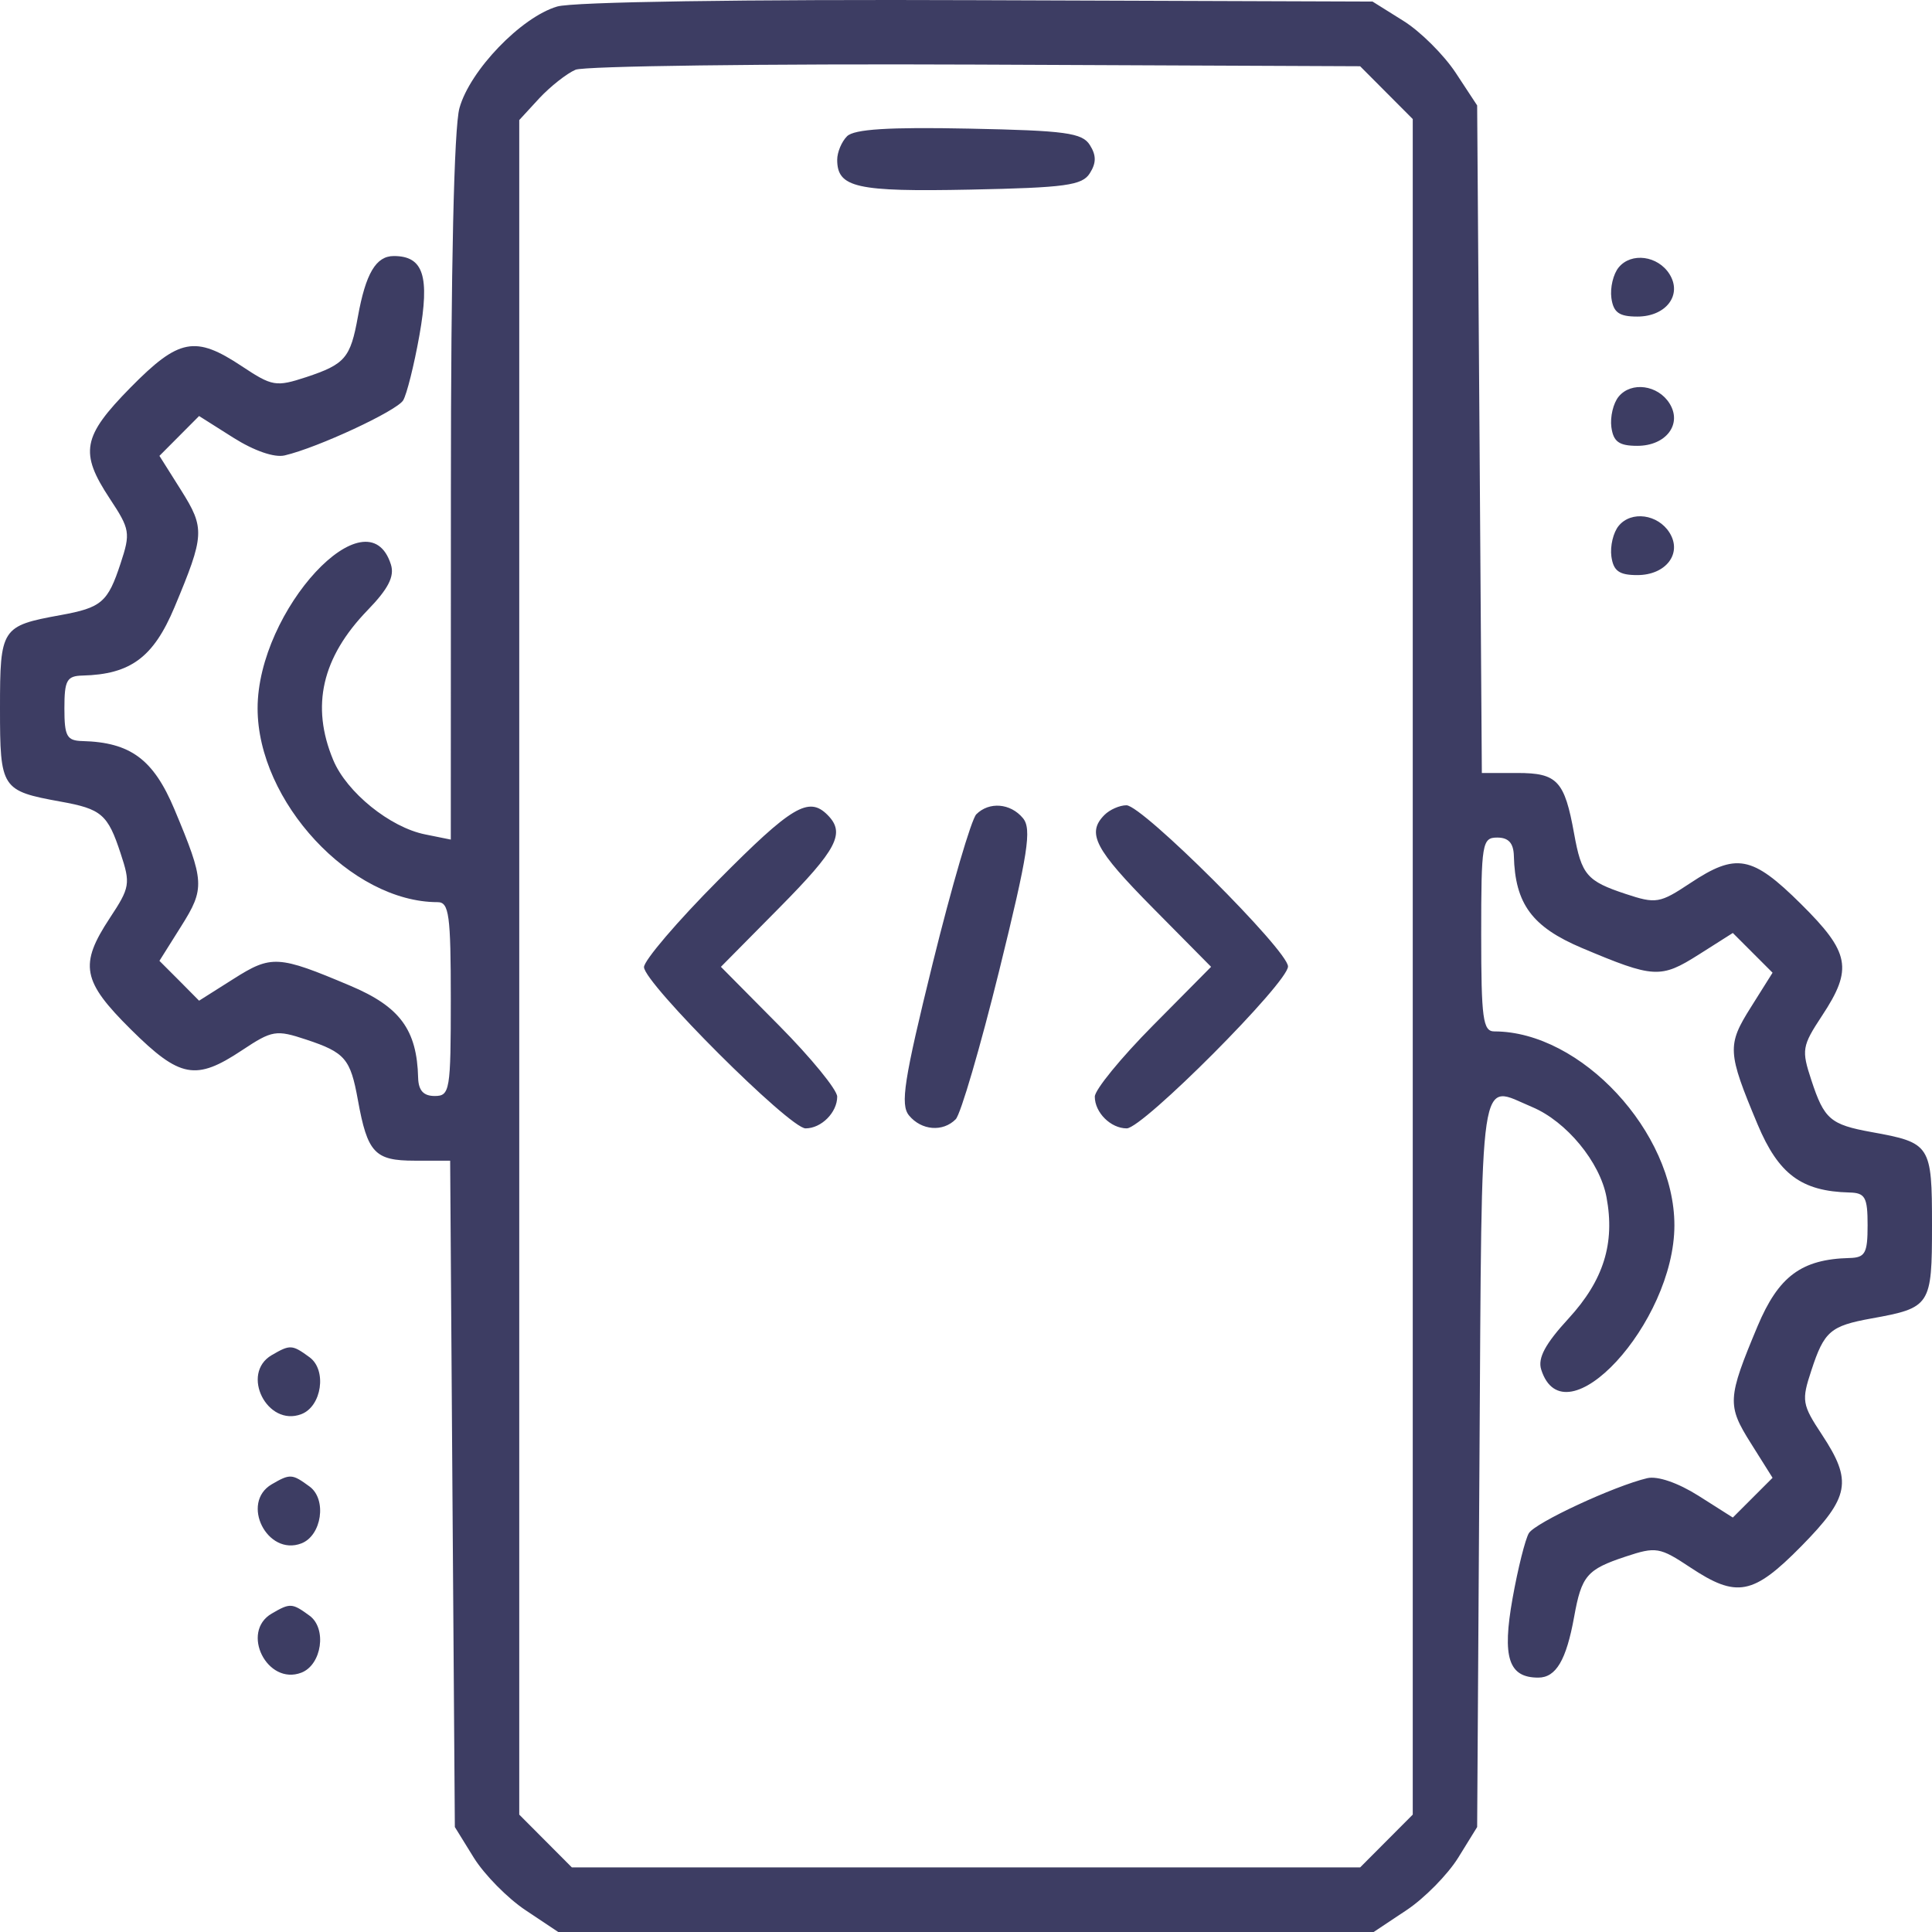 <svg width="21" height="21" viewBox="0 0 21 21" fill="none" xmlns="http://www.w3.org/2000/svg">
<path fill-rule="evenodd" clip-rule="evenodd" d="M6.056 0.071C5.665 0.186 5.107 0.766 4.994 1.175C4.935 1.387 4.901 2.908 4.901 5.318L4.9 9.126L4.623 9.07C4.24 8.994 3.768 8.612 3.622 8.261C3.377 7.674 3.499 7.146 3.995 6.633C4.221 6.4 4.29 6.265 4.249 6.136C3.997 5.34 2.8 6.631 2.8 7.699C2.8 8.712 3.816 9.806 4.757 9.806C4.881 9.806 4.9 9.944 4.9 10.86C4.9 11.855 4.89 11.913 4.725 11.913C4.603 11.913 4.549 11.853 4.545 11.716C4.532 11.192 4.347 10.942 3.806 10.714C3.023 10.383 2.95 10.379 2.537 10.641L2.164 10.877L1.949 10.66L1.733 10.444L1.968 10.07C2.229 9.656 2.225 9.582 1.896 8.797C1.668 8.254 1.419 8.069 0.897 8.055C0.726 8.051 0.7 8.004 0.7 7.699C0.7 7.395 0.726 7.347 0.897 7.343C1.419 7.33 1.668 7.145 1.896 6.602C2.225 5.816 2.229 5.743 1.968 5.328L1.733 4.955L1.949 4.738L2.164 4.522L2.537 4.758C2.762 4.9 2.983 4.977 3.095 4.95C3.454 4.866 4.311 4.467 4.382 4.352C4.421 4.288 4.501 3.969 4.559 3.644C4.673 3.001 4.603 2.783 4.28 2.783C4.087 2.783 3.975 2.972 3.89 3.443C3.809 3.891 3.751 3.959 3.329 4.099C3 4.207 2.959 4.2 2.629 3.981C2.122 3.644 1.945 3.678 1.419 4.212C0.895 4.745 0.862 4.918 1.194 5.421C1.413 5.752 1.42 5.793 1.311 6.123C1.172 6.547 1.104 6.605 0.658 6.686C0.015 6.803 0 6.826 0 7.699C0 8.573 0.015 8.596 0.658 8.713C1.104 8.793 1.172 8.852 1.311 9.276C1.42 9.605 1.413 9.647 1.194 9.978C0.859 10.487 0.892 10.664 1.425 11.192C1.956 11.718 2.128 11.75 2.629 11.417C2.959 11.198 3 11.191 3.329 11.3C3.751 11.44 3.809 11.508 3.89 11.956C3.994 12.531 4.073 12.616 4.506 12.616H4.893L4.918 16.237L4.944 19.859L5.151 20.194C5.266 20.378 5.519 20.635 5.714 20.764L6.068 21H10.5H14.931L15.286 20.764C15.481 20.635 15.734 20.378 15.849 20.194L16.056 19.859L16.081 15.886C16.109 11.511 16.068 11.788 16.654 12.033C17.027 12.19 17.391 12.631 17.462 13.013C17.556 13.515 17.43 13.917 17.05 14.331C16.796 14.607 16.713 14.762 16.752 14.886C17.003 15.678 18.2 14.382 18.2 13.318C18.2 12.305 17.184 11.211 16.243 11.211C16.119 11.211 16.1 11.074 16.1 10.158C16.1 9.163 16.11 9.104 16.275 9.104C16.397 9.104 16.451 9.164 16.455 9.302C16.468 9.825 16.653 10.075 17.194 10.304C17.977 10.634 18.05 10.638 18.463 10.377L18.835 10.141L19.051 10.357L19.267 10.573L19.032 10.947C18.771 11.361 18.775 11.435 19.104 12.221C19.332 12.764 19.581 12.949 20.103 12.962C20.274 12.966 20.3 13.014 20.3 13.318C20.3 13.622 20.274 13.67 20.103 13.674C19.581 13.687 19.332 13.873 19.104 14.415C18.775 15.201 18.771 15.275 19.032 15.689L19.267 16.063L19.051 16.279L18.835 16.495L18.463 16.259C18.238 16.117 18.017 16.041 17.905 16.067C17.546 16.152 16.689 16.55 16.618 16.665C16.579 16.73 16.499 17.048 16.441 17.373C16.326 18.016 16.397 18.235 16.72 18.235C16.913 18.235 17.025 18.045 17.11 17.575C17.191 17.127 17.248 17.059 17.671 16.919C18 16.81 18.041 16.817 18.371 17.036C18.878 17.373 19.055 17.339 19.581 16.805C20.105 16.272 20.137 16.1 19.805 15.596C19.587 15.266 19.58 15.224 19.689 14.895C19.828 14.47 19.896 14.412 20.342 14.331C20.985 14.215 21 14.192 21 13.318C21 12.444 20.985 12.421 20.342 12.305C19.896 12.224 19.828 12.166 19.689 11.742C19.58 11.412 19.587 11.371 19.805 11.04C20.142 10.53 20.108 10.353 19.575 9.825C19.044 9.299 18.872 9.267 18.371 9.6C18.041 9.819 18 9.826 17.671 9.717C17.248 9.577 17.191 9.51 17.11 9.062C17.006 8.486 16.927 8.402 16.494 8.402H16.107L16.082 4.774L16.056 1.146L15.822 0.79C15.692 0.594 15.437 0.34 15.253 0.226L14.919 0.017L10.631 0.002C8.079 -0.008 6.227 0.02 6.056 0.071ZM15.07 1.007L15.356 1.294V10.509V19.724L15.07 20.011L14.784 20.298H10.5H6.216L5.93 20.011L5.644 19.724V10.514V1.305L5.862 1.068C5.983 0.939 6.16 0.799 6.256 0.758C6.353 0.718 8.311 0.692 10.608 0.702L14.784 0.72L15.07 1.007ZM9.207 1.481C9.148 1.54 9.1 1.655 9.1 1.736C9.1 2.04 9.308 2.086 10.546 2.061C11.581 2.04 11.764 2.015 11.846 1.883C11.917 1.771 11.917 1.688 11.846 1.576C11.763 1.444 11.581 1.419 10.532 1.398C9.659 1.38 9.284 1.404 9.207 1.481ZM17.595 2.906C17.535 2.978 17.5 3.128 17.515 3.239C17.537 3.397 17.599 3.441 17.797 3.441C18.109 3.441 18.288 3.206 18.147 2.98C18.021 2.779 17.732 2.74 17.595 2.906ZM17.595 4.31C17.535 4.382 17.5 4.532 17.515 4.644C17.537 4.802 17.599 4.846 17.797 4.846C18.109 4.846 18.288 4.61 18.147 4.385C18.021 4.184 17.732 4.145 17.595 4.31ZM17.595 5.715C17.535 5.787 17.5 5.937 17.515 6.048C17.537 6.206 17.599 6.251 17.797 6.251C18.109 6.251 18.288 6.015 18.147 5.79C18.021 5.589 17.732 5.549 17.595 5.715ZM7.808 9.567C7.363 10.014 7 10.44 7 10.512C7 10.685 8.583 12.265 8.756 12.265C8.928 12.265 9.1 12.092 9.1 11.92C9.1 11.846 8.816 11.498 8.468 11.147L7.836 10.509L8.468 9.87C9.1 9.231 9.192 9.056 8.995 8.858C8.79 8.652 8.606 8.762 7.808 9.567ZM10.612 8.851C10.558 8.906 10.345 9.633 10.139 10.467C9.824 11.746 9.784 12.007 9.881 12.125C10.016 12.288 10.248 12.307 10.388 12.166C10.442 12.112 10.655 11.384 10.861 10.55C11.176 9.272 11.216 9.01 11.119 8.893C10.984 8.73 10.752 8.711 10.612 8.851ZM12.005 8.858C11.808 9.056 11.9 9.231 12.532 9.87L13.164 10.509L12.532 11.147C12.184 11.498 11.9 11.846 11.9 11.92C11.9 12.093 12.073 12.265 12.247 12.265C12.422 12.265 14 10.681 14 10.505C14 10.332 12.417 8.753 12.244 8.753C12.17 8.753 12.063 8.8 12.005 8.858ZM2.953 14.73C2.611 14.93 2.904 15.514 3.276 15.371C3.498 15.286 3.555 14.892 3.365 14.753C3.175 14.614 3.154 14.613 2.953 14.73ZM2.953 16.134C2.611 16.335 2.904 16.919 3.276 16.776C3.498 16.69 3.555 16.297 3.365 16.158C3.175 16.019 3.154 16.017 2.953 16.134ZM2.953 17.539C2.611 17.739 2.904 18.324 3.276 18.181C3.498 18.095 3.555 17.701 3.365 17.562C3.175 17.423 3.154 17.422 2.953 17.539Z" fill="#3D3D63"/>
</svg>
